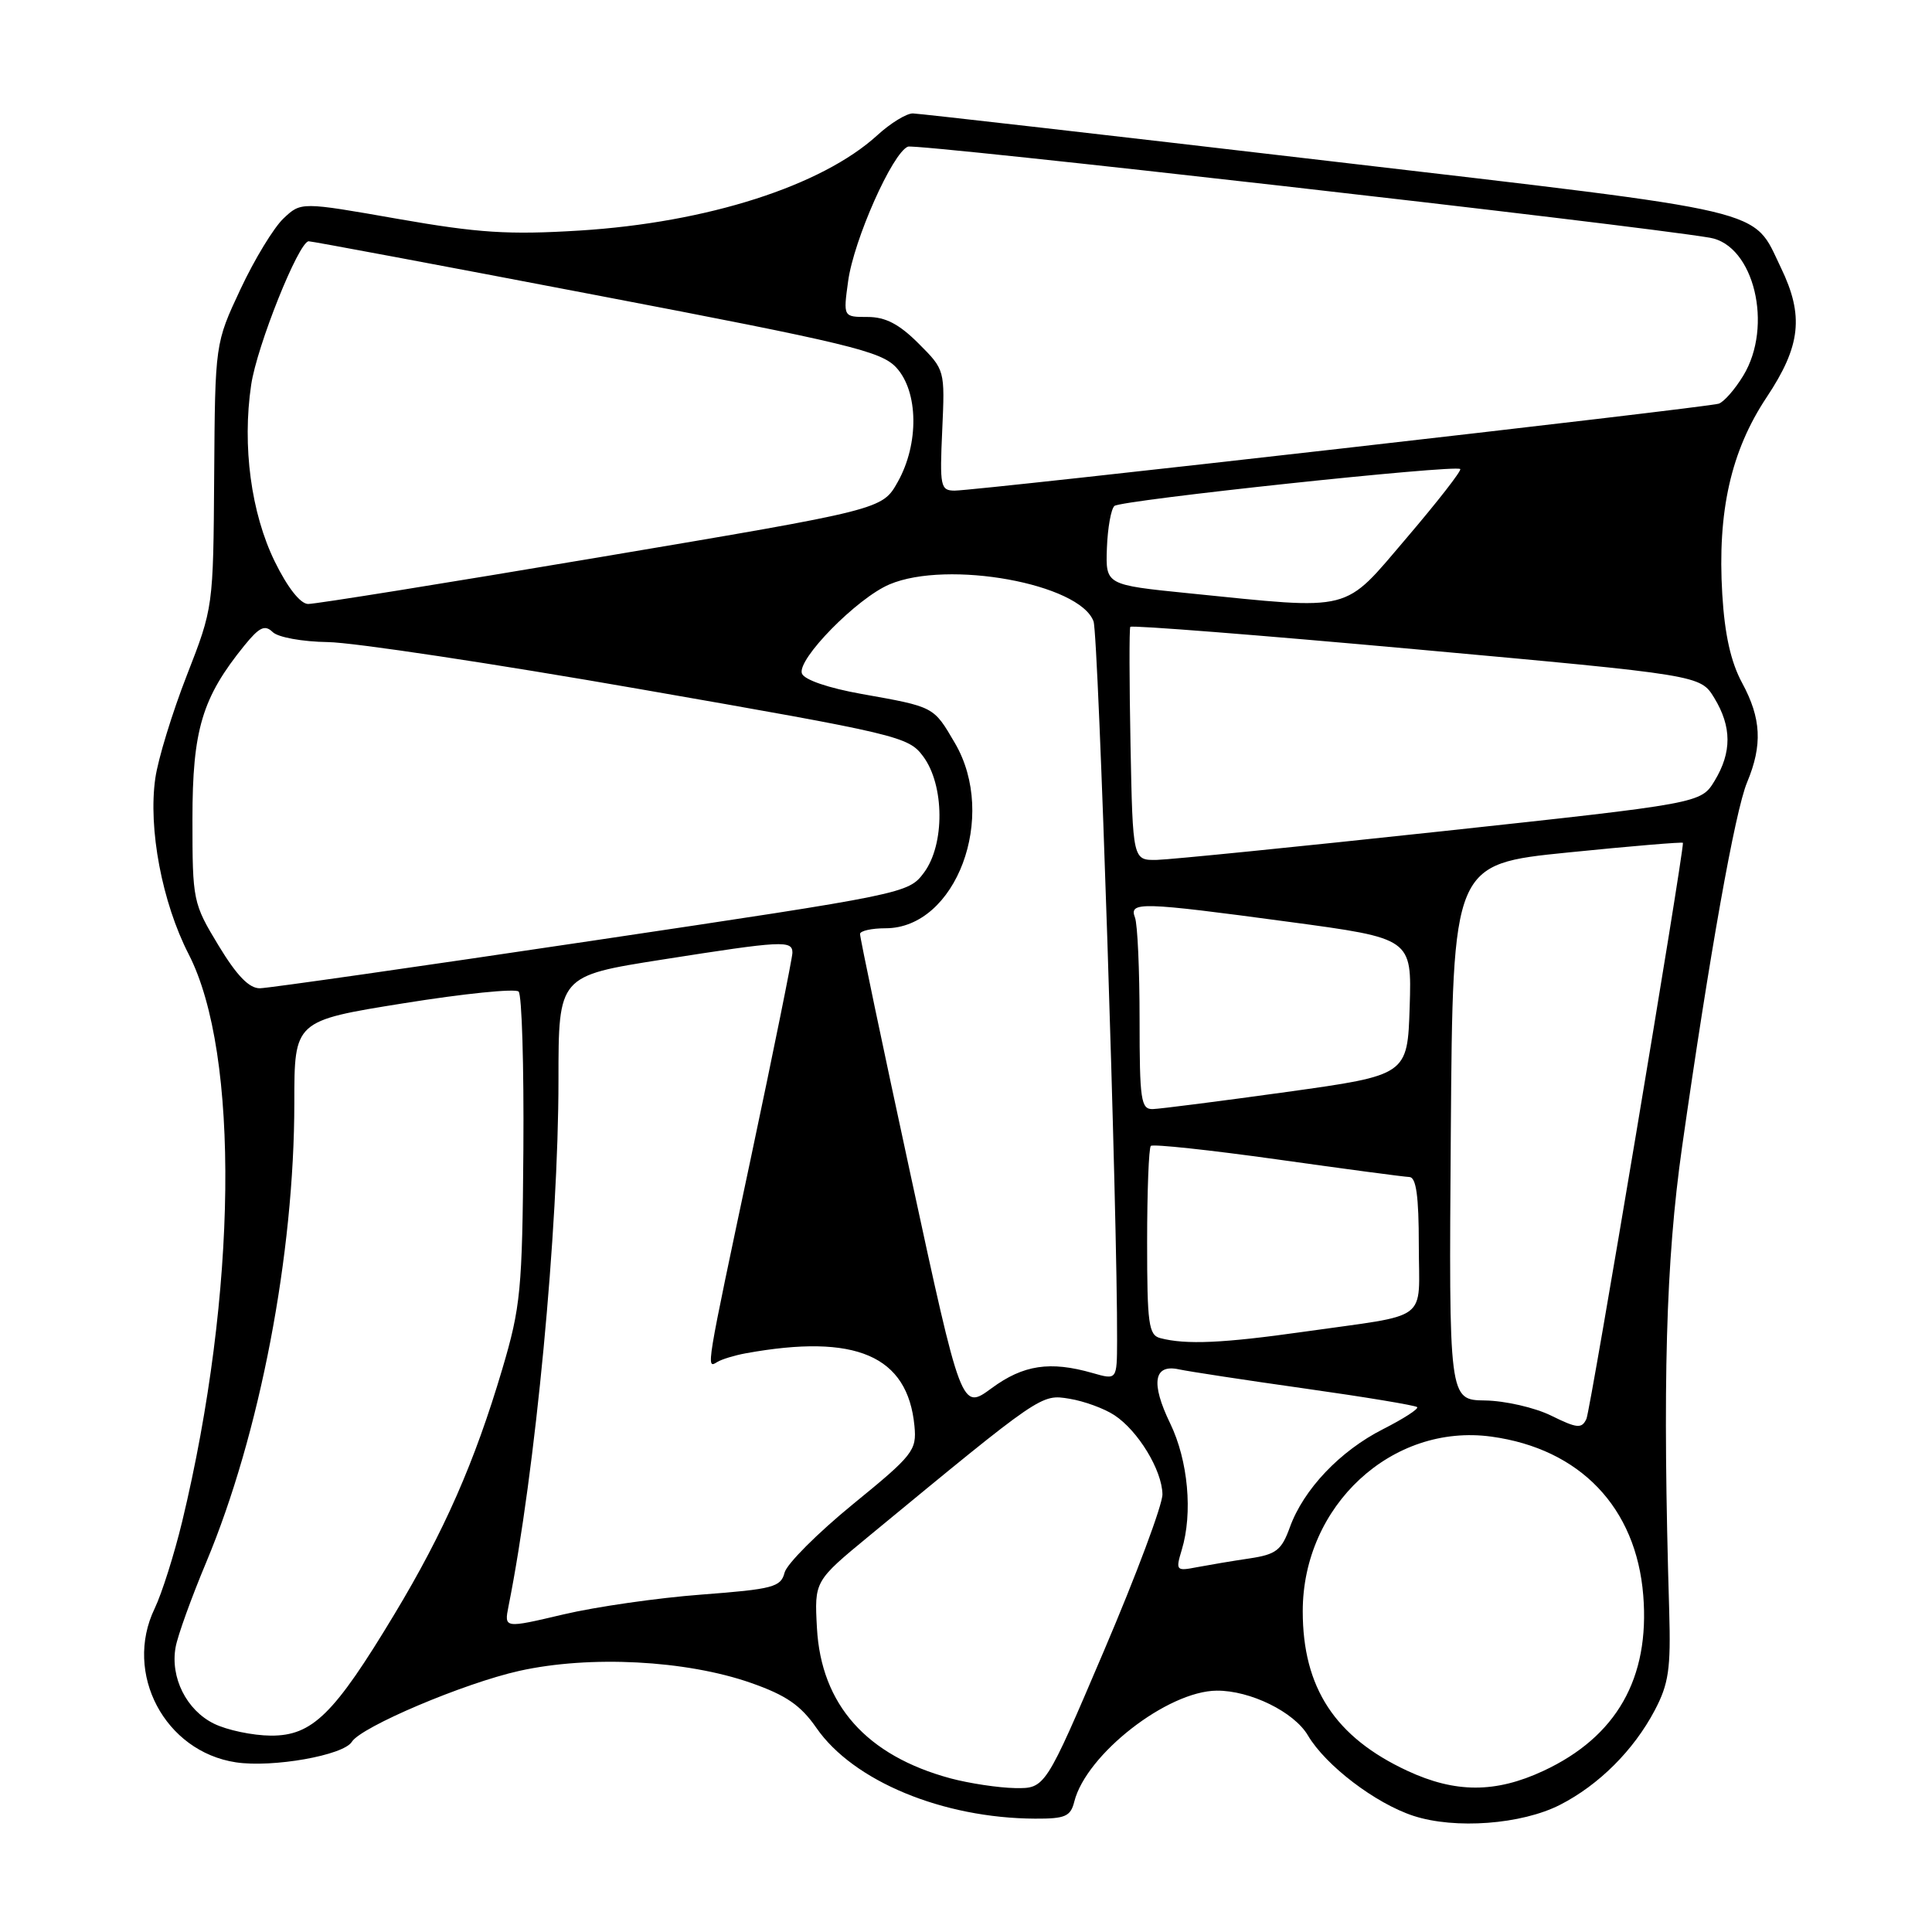 <?xml version="1.0" encoding="UTF-8" standalone="no"?>
<!DOCTYPE svg PUBLIC "-//W3C//DTD SVG 1.1//EN" "http://www.w3.org/Graphics/SVG/1.1/DTD/svg11.dtd" >
<svg xmlns="http://www.w3.org/2000/svg" xmlns:xlink="http://www.w3.org/1999/xlink" version="1.1" viewBox="0 0 256 256">
 <g >
 <path fill="currentColor"
d=" M 206.71 239.15 C 211.86 236.52 216.47 231.92 219.26 226.63 C 221.11 223.12 221.40 221.14 221.18 213.50 C 220.28 183.23 220.73 167.14 222.88 152.00 C 226.51 126.54 229.90 107.48 231.50 103.66 C 233.56 98.72 233.38 95.18 230.84 90.49 C 229.35 87.74 228.53 84.10 228.21 78.74 C 227.55 67.77 229.36 59.75 234.09 52.64 C 238.62 45.83 239.06 41.83 235.97 35.45 C 232.13 27.51 235.35 28.27 176.22 21.35 C 146.67 17.89 121.81 15.05 120.97 15.03 C 120.13 15.01 118.01 16.31 116.26 17.91 C 108.89 24.64 93.70 29.50 76.79 30.55 C 67.37 31.13 63.38 30.87 52.70 29.00 C 39.89 26.75 39.89 26.75 37.57 28.94 C 36.29 30.14 33.72 34.36 31.87 38.31 C 28.50 45.50 28.50 45.50 28.38 63.00 C 28.26 80.50 28.26 80.50 24.75 89.50 C 22.82 94.45 20.94 100.58 20.58 103.12 C 19.62 109.79 21.48 119.59 25.00 126.44 C 31.79 139.66 31.43 171.33 24.14 201.61 C 23.09 205.95 21.45 211.14 20.49 213.14 C 16.35 221.73 21.84 232.10 31.27 233.52 C 36.14 234.25 45.52 232.59 46.62 230.80 C 47.86 228.81 61.49 223.03 68.81 221.40 C 78.16 219.32 90.88 219.98 99.50 222.99 C 104.17 224.63 106.09 225.95 108.18 228.96 C 113.06 236.01 124.91 240.92 137.14 240.98 C 141.15 241.00 141.86 240.69 142.35 238.72 C 143.93 232.46 154.69 224.07 161.23 224.02 C 165.66 223.99 171.48 226.84 173.31 229.96 C 175.67 233.95 182.25 238.96 187.29 240.61 C 192.81 242.41 201.61 241.75 206.71 239.15 Z  M 125.94 235.64 C 114.81 232.63 108.81 225.88 108.25 215.73 C 107.91 209.50 107.91 209.50 115.19 203.50 C 138.09 184.62 137.94 184.73 141.70 185.34 C 143.63 185.65 146.31 186.63 147.65 187.51 C 150.80 189.57 153.98 194.81 154.03 198.00 C 154.05 199.38 150.56 208.71 146.28 218.74 C 138.50 236.99 138.50 236.99 134.50 236.93 C 132.30 236.89 128.45 236.31 125.94 235.64 Z  M 186.48 234.64 C 176.91 230.19 172.62 223.64 172.62 213.50 C 172.62 199.50 184.45 188.56 197.62 190.36 C 209.37 191.97 216.81 199.75 217.74 211.40 C 218.62 222.37 214.21 230.13 204.51 234.65 C 198.16 237.61 192.84 237.60 186.48 234.64 Z  M 28.34 228.39 C 24.71 226.60 22.54 222.28 23.27 218.26 C 23.54 216.74 25.37 211.68 27.33 207.00 C 34.42 190.07 39.00 166.19 39.00 146.09 C 39.00 135.26 39.00 135.26 53.47 132.94 C 61.43 131.66 68.30 130.96 68.72 131.39 C 69.15 131.82 69.43 141.24 69.35 152.34 C 69.21 170.95 68.99 173.18 66.56 181.39 C 62.89 193.77 58.86 202.94 52.27 213.88 C 44.26 227.19 41.38 230.01 35.88 229.98 C 33.47 229.96 30.08 229.25 28.34 228.39 Z  M 67.38 212.84 C 70.94 195.04 74.00 162.81 74.00 143.10 C 74.00 129.31 74.00 129.31 87.75 127.15 C 103.72 124.64 105.00 124.57 105.00 126.25 C 104.99 126.94 102.52 139.16 99.50 153.41 C 93.48 181.79 93.54 181.40 95.06 180.46 C 95.64 180.11 97.33 179.59 98.81 179.32 C 113.40 176.67 120.28 179.63 121.17 188.95 C 121.48 192.20 121.01 192.80 113.00 199.33 C 108.33 203.15 104.26 207.22 103.96 208.38 C 103.47 210.30 102.44 210.57 92.96 211.29 C 87.21 211.72 78.97 212.90 74.65 213.92 C 66.80 215.77 66.80 215.77 67.38 212.84 Z  M 156.59 205.36 C 158.07 200.49 157.43 193.52 155.06 188.62 C 152.45 183.24 152.87 180.71 156.23 181.45 C 157.48 181.72 164.99 182.87 172.93 183.99 C 180.87 185.11 187.55 186.22 187.78 186.45 C 188.01 186.68 185.98 187.99 183.26 189.37 C 177.56 192.26 172.73 197.34 170.91 202.38 C 169.81 205.42 169.10 205.97 165.57 206.50 C 163.33 206.83 160.20 207.36 158.61 207.66 C 155.84 208.20 155.76 208.11 156.59 205.36 Z  M 205.54 187.58 C 203.37 186.51 199.42 185.61 196.78 185.57 C 191.98 185.50 191.98 185.50 192.24 150.00 C 192.50 114.50 192.50 114.50 207.75 112.96 C 216.14 112.11 223.00 111.54 223.00 111.68 C 223.00 113.66 210.73 186.92 210.21 188.01 C 209.59 189.33 208.99 189.28 205.54 187.58 Z  M 120.66 155.69 C 116.95 138.54 113.93 124.16 113.96 123.75 C 113.98 123.34 115.51 123.00 117.34 123.00 C 126.69 123.00 132.23 108.19 126.53 98.46 C 123.68 93.59 123.85 93.68 114.15 91.95 C 109.78 91.17 106.58 90.08 106.26 89.25 C 105.56 87.40 113.56 79.25 117.87 77.43 C 125.59 74.16 143.09 77.34 144.90 82.34 C 145.56 84.16 148.09 161.60 148.02 177.68 C 148.00 182.86 148.00 182.86 144.76 181.93 C 139.14 180.32 135.60 180.85 131.40 183.94 C 127.40 186.88 127.40 186.88 120.66 155.69 Z  M 153.75 177.31 C 152.20 176.91 152.00 175.43 152.00 164.59 C 152.00 157.85 152.22 152.11 152.49 151.84 C 152.76 151.57 160.30 152.38 169.24 153.63 C 178.18 154.89 186.06 155.94 186.75 155.96 C 187.65 155.99 188.00 158.48 188.00 164.98 C 188.00 175.37 189.75 174.05 172.72 176.47 C 162.06 177.98 157.15 178.20 153.75 177.31 Z  M 151.00 135.08 C 151.00 128.53 150.73 122.45 150.39 121.58 C 149.58 119.46 151.10 119.50 170.79 122.15 C 187.07 124.34 187.07 124.34 186.79 133.40 C 186.50 142.46 186.50 142.46 170.50 144.69 C 161.70 145.91 153.71 146.93 152.75 146.96 C 151.18 147.00 151.00 145.78 151.00 135.08 Z  M 28.96 125.29 C 25.57 119.69 25.50 119.36 25.50 108.54 C 25.50 96.70 26.78 92.43 32.41 85.50 C 34.37 83.09 35.10 82.75 36.13 83.75 C 36.84 84.45 40.06 85.03 43.45 85.08 C 46.78 85.12 65.43 87.93 84.90 91.33 C 119.07 97.29 120.37 97.59 122.32 100.22 C 125.16 104.03 125.21 111.90 122.43 115.63 C 120.37 118.39 120.02 118.46 78.43 124.66 C 55.37 128.10 35.58 130.93 34.46 130.95 C 33.03 130.99 31.39 129.30 28.96 125.29 Z  M 149.80 98.75 C 149.64 90.36 149.62 83.30 149.77 83.06 C 149.92 82.82 166.98 84.16 187.67 86.04 C 225.31 89.46 225.31 89.46 227.15 92.48 C 229.47 96.29 229.49 99.68 227.19 103.47 C 225.38 106.44 225.38 106.44 190.94 110.16 C 172.00 112.20 155.06 113.90 153.30 113.94 C 150.10 114.00 150.10 114.00 149.80 98.75 Z  M 36.41 74.41 C 33.27 67.99 32.08 59.11 33.28 51.00 C 34.04 45.85 39.57 32.04 40.90 31.97 C 41.23 31.95 58.38 35.16 79.00 39.11 C 112.44 45.50 116.74 46.54 118.75 48.69 C 121.70 51.87 121.80 58.81 118.95 63.87 C 116.90 67.52 116.90 67.52 79.70 73.79 C 59.24 77.24 41.75 80.05 40.82 80.03 C 39.79 80.01 38.09 77.84 36.41 74.41 Z  M 157.50 78.61 C 146.50 77.50 146.50 77.50 146.67 72.63 C 146.77 69.95 147.22 67.43 147.67 67.04 C 148.56 66.27 192.88 61.54 193.49 62.15 C 193.69 62.36 190.50 66.45 186.40 71.26 C 177.86 81.26 179.55 80.83 157.50 78.61 Z  M 124.85 57.01 C 125.21 49.01 125.21 49.01 121.71 45.51 C 119.14 42.94 117.33 42.00 114.96 42.00 C 111.73 42.00 111.73 42.00 112.38 37.27 C 113.13 31.77 118.27 20.22 120.31 19.43 C 121.46 18.99 216.35 29.77 226.57 31.50 C 232.41 32.49 235.00 43.20 230.99 49.78 C 229.89 51.59 228.43 53.26 227.74 53.49 C 226.25 54.00 129.37 65.02 126.49 65.01 C 124.62 65.00 124.51 64.46 124.85 57.01 Z "/>
</g>
</svg>
